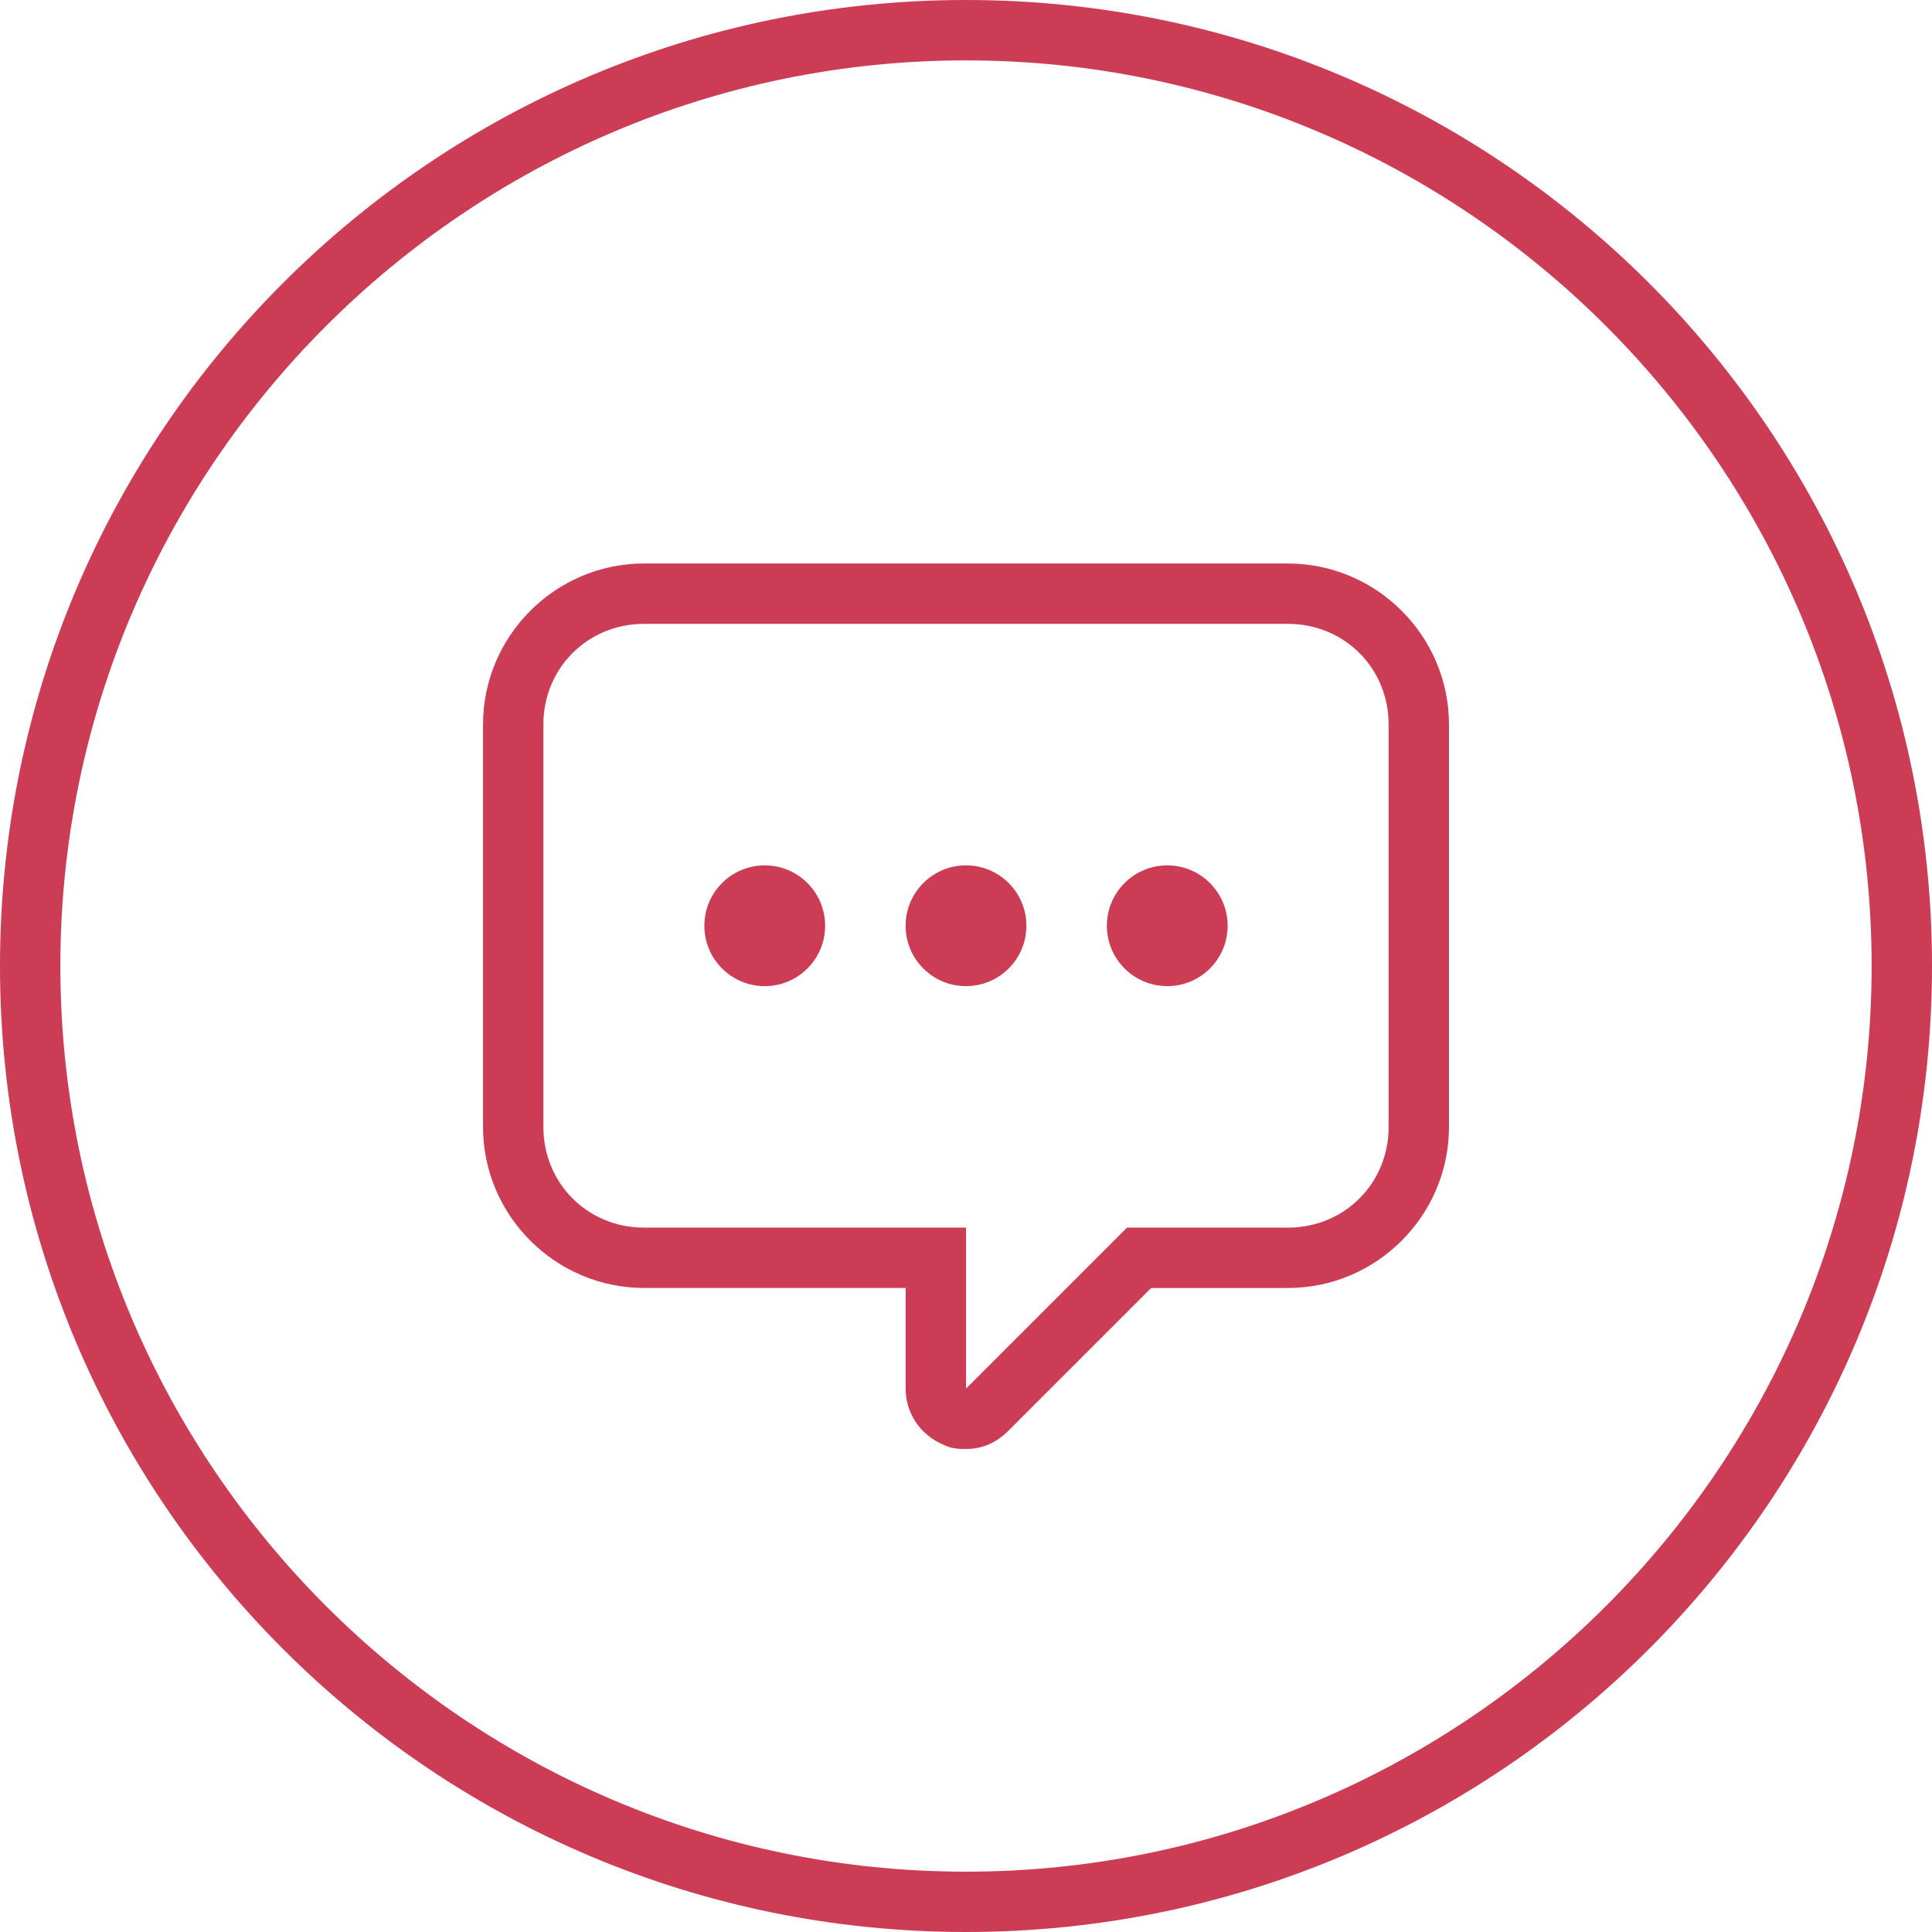 <?xml version="1.0" standalone="no"?>  
<!DOCTYPE svg PUBLIC "-//W3C//DTD SVG 1.1//EN" "http://www.w3.org/Graphics/SVG/1.1/DTD/svg11.dtd">  
<svg width="70" height="70" viewBox="0 0 70 70" xmlns="http://www.w3.org/2000/svg" xmlns:sketch="http://www.bohemiancoding.com/sketch/ns"><title>Feature 4</title><desc>Created with Sketch.</desc><g transform="translate(0 0)" sketch:type="MSShapeGroup" fill="#CC3D55"><path d="M35 2.188c18.083 0 32.813 14.729 32.813 32.813 0 18.083-14.729 32.813-32.813 32.813-18.083 0-32.813-14.729-32.813-32.813 0-18.083 14.729-32.813 32.813-32.813zm0-2.188c-19.323 0-35 15.677-35 35s15.677 35 35 35 35-15.677 35-35-15.677-35-35-35z"></path><circle cx="35" cy="33.542" r="2.188"></circle><circle cx="27.708" cy="33.542" r="2.188"></circle><circle cx="42.292" cy="33.542" r="2.188"></circle><path d="M46.667 22.604c2.042 0 3.646 1.604 3.646 3.646v14.583c0 2.042-1.604 3.646-3.646 3.646h-5.833l-5.833 5.833v-5.833h-11.667c-2.042 0-3.646-1.604-3.646-3.646v-14.583c0-2.042 1.604-3.646 3.646-3.646h23.333zm0-2.188h-23.333c-3.208 0-5.833 2.625-5.833 5.833v14.583c0 3.208 2.625 5.833 5.833 5.833h9.479v3.646c0 .875.51 1.677 1.385 2.042.292.146.583.146.802.146.583 0 1.094-.219 1.531-.656l5.177-5.177h4.958c3.208 0 5.833-2.625 5.833-5.833v-14.583c0-3.208-2.625-5.833-5.833-5.833z"></path></g></svg>